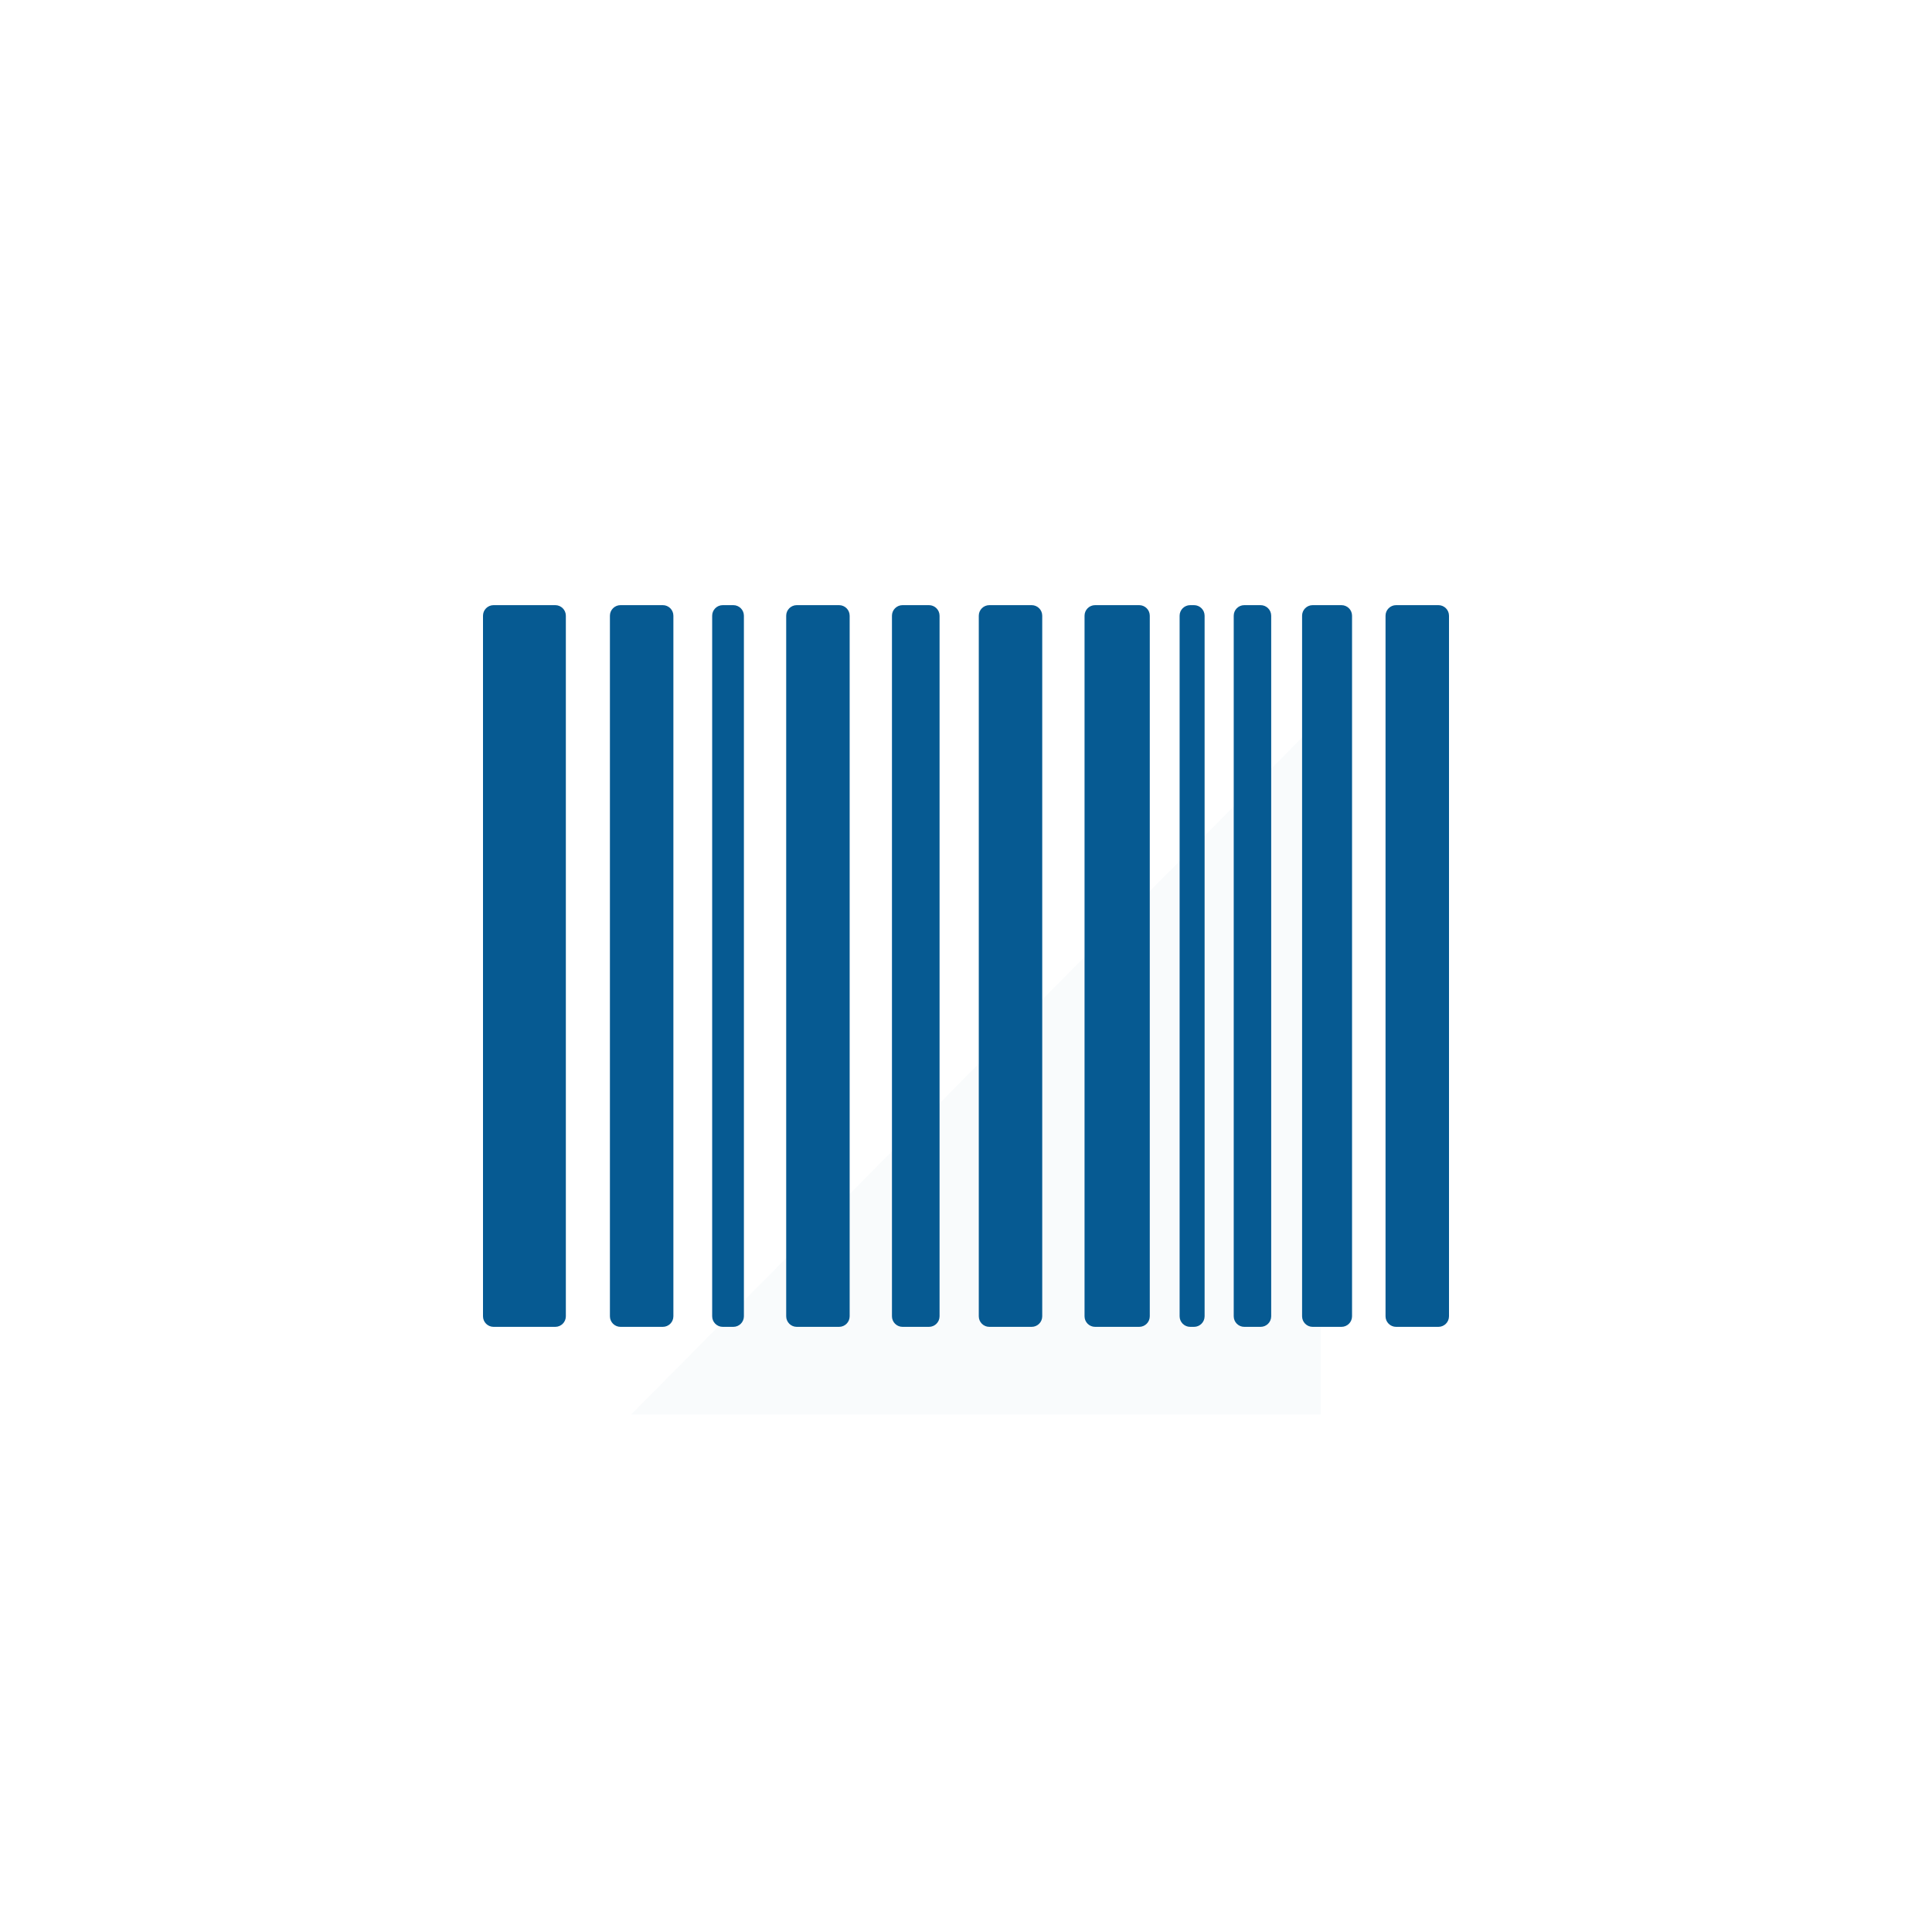<svg width="120" height="120" viewBox="0 0 120 120" fill="none" xmlns="http://www.w3.org/2000/svg">
<g clip-path="url(#clip0_113:175)">
<g style="mix-blend-mode:multiply" opacity="0.15">
<g style="mix-blend-mode:multiply" opacity="0.15">
<path d="M82.043 44.624V87.857H39.196L82.043 44.624Z" fill="#065A92"/>
</g>
</g>
<path d="M34.489 37.587H30.657C30.294 37.587 30 37.881 30 38.244V81.756C30 82.119 30.294 82.413 30.657 82.413H34.489C34.852 82.413 35.146 82.119 35.146 81.756V38.244C35.146 37.881 34.852 37.587 34.489 37.587Z" fill="#065A92"/>
<path d="M70.758 37.587H68.02C67.656 37.587 67.363 37.881 67.363 38.244V81.756C67.363 82.119 67.656 82.413 68.02 82.413H70.758C71.121 82.413 71.415 82.119 71.415 81.756V38.244C71.415 37.881 71.121 37.587 70.758 37.587Z" fill="#065A92"/>
<path d="M41.168 37.587H38.54C38.178 37.587 37.883 37.881 37.883 38.244V81.756C37.883 82.119 38.178 82.413 38.54 82.413H41.168C41.531 82.413 41.825 82.119 41.825 81.756V38.244C41.825 37.881 41.531 37.587 41.168 37.587Z" fill="#065A92"/>
<path d="M89.343 37.587H86.715C86.353 37.587 86.058 37.881 86.058 38.244V81.756C86.058 82.119 86.353 82.413 86.715 82.413H89.343C89.706 82.413 90 82.119 90 81.756V38.244C90 37.881 89.706 37.587 89.343 37.587Z" fill="#065A92"/>
<path d="M83.321 37.587H81.531C81.168 37.587 80.875 37.881 80.875 38.244V81.756C80.875 82.119 81.168 82.413 81.531 82.413H83.321C83.684 82.413 83.978 82.119 83.978 81.756V38.244C83.978 37.881 83.684 37.587 83.321 37.587Z" fill="#065A92"/>
<path d="M64.078 37.587H61.45C61.087 37.587 60.794 37.881 60.794 38.244V81.756C60.794 82.119 61.087 82.413 61.45 82.413H64.078C64.441 82.413 64.735 82.119 64.735 81.756V38.244C64.735 37.881 64.441 37.587 64.078 37.587Z" fill="#065A92"/>
<path d="M57.701 37.587H56.058C55.696 37.587 55.401 37.881 55.401 38.244V81.756C55.401 82.119 55.696 82.413 56.058 82.413H57.701C58.063 82.413 58.358 82.119 58.358 81.756V38.244C58.358 37.881 58.063 37.587 57.701 37.587Z" fill="#065A92"/>
<path d="M78.299 37.587H77.286C76.922 37.587 76.629 37.881 76.629 38.244V81.756C76.629 82.119 76.922 82.413 77.286 82.413H78.299C78.662 82.413 78.956 82.119 78.956 81.756V38.244C78.956 37.881 78.663 37.587 78.299 37.587Z" fill="#065A92"/>
<path d="M52.117 37.587H49.489C49.127 37.587 48.832 37.881 48.832 38.244V81.756C48.832 82.119 49.127 82.413 49.489 82.413H52.117C52.48 82.413 52.774 82.119 52.774 81.756V38.244C52.774 37.881 52.48 37.587 52.117 37.587Z" fill="#065A92"/>
<path d="M45.548 37.587H44.891C44.528 37.587 44.234 37.881 44.234 38.244V81.756C44.234 82.119 44.528 82.413 44.891 82.413H45.548C45.91 82.413 46.205 82.119 46.205 81.756V38.244C46.205 37.881 45.91 37.587 45.548 37.587Z" fill="#065A92"/>
<path d="M74.163 37.587H73.925C73.563 37.587 73.268 37.881 73.268 38.244V81.756C73.268 82.119 73.563 82.413 73.925 82.413H74.163C74.525 82.413 74.82 82.119 74.82 81.756V38.244C74.82 37.881 74.525 37.587 74.163 37.587Z" fill="#065A92"/>
</g>
<defs>
<clipPath id="clip0_113:175">
<rect width="120" height="120" fill="white"/>
</clipPath>
</defs>
</svg>
